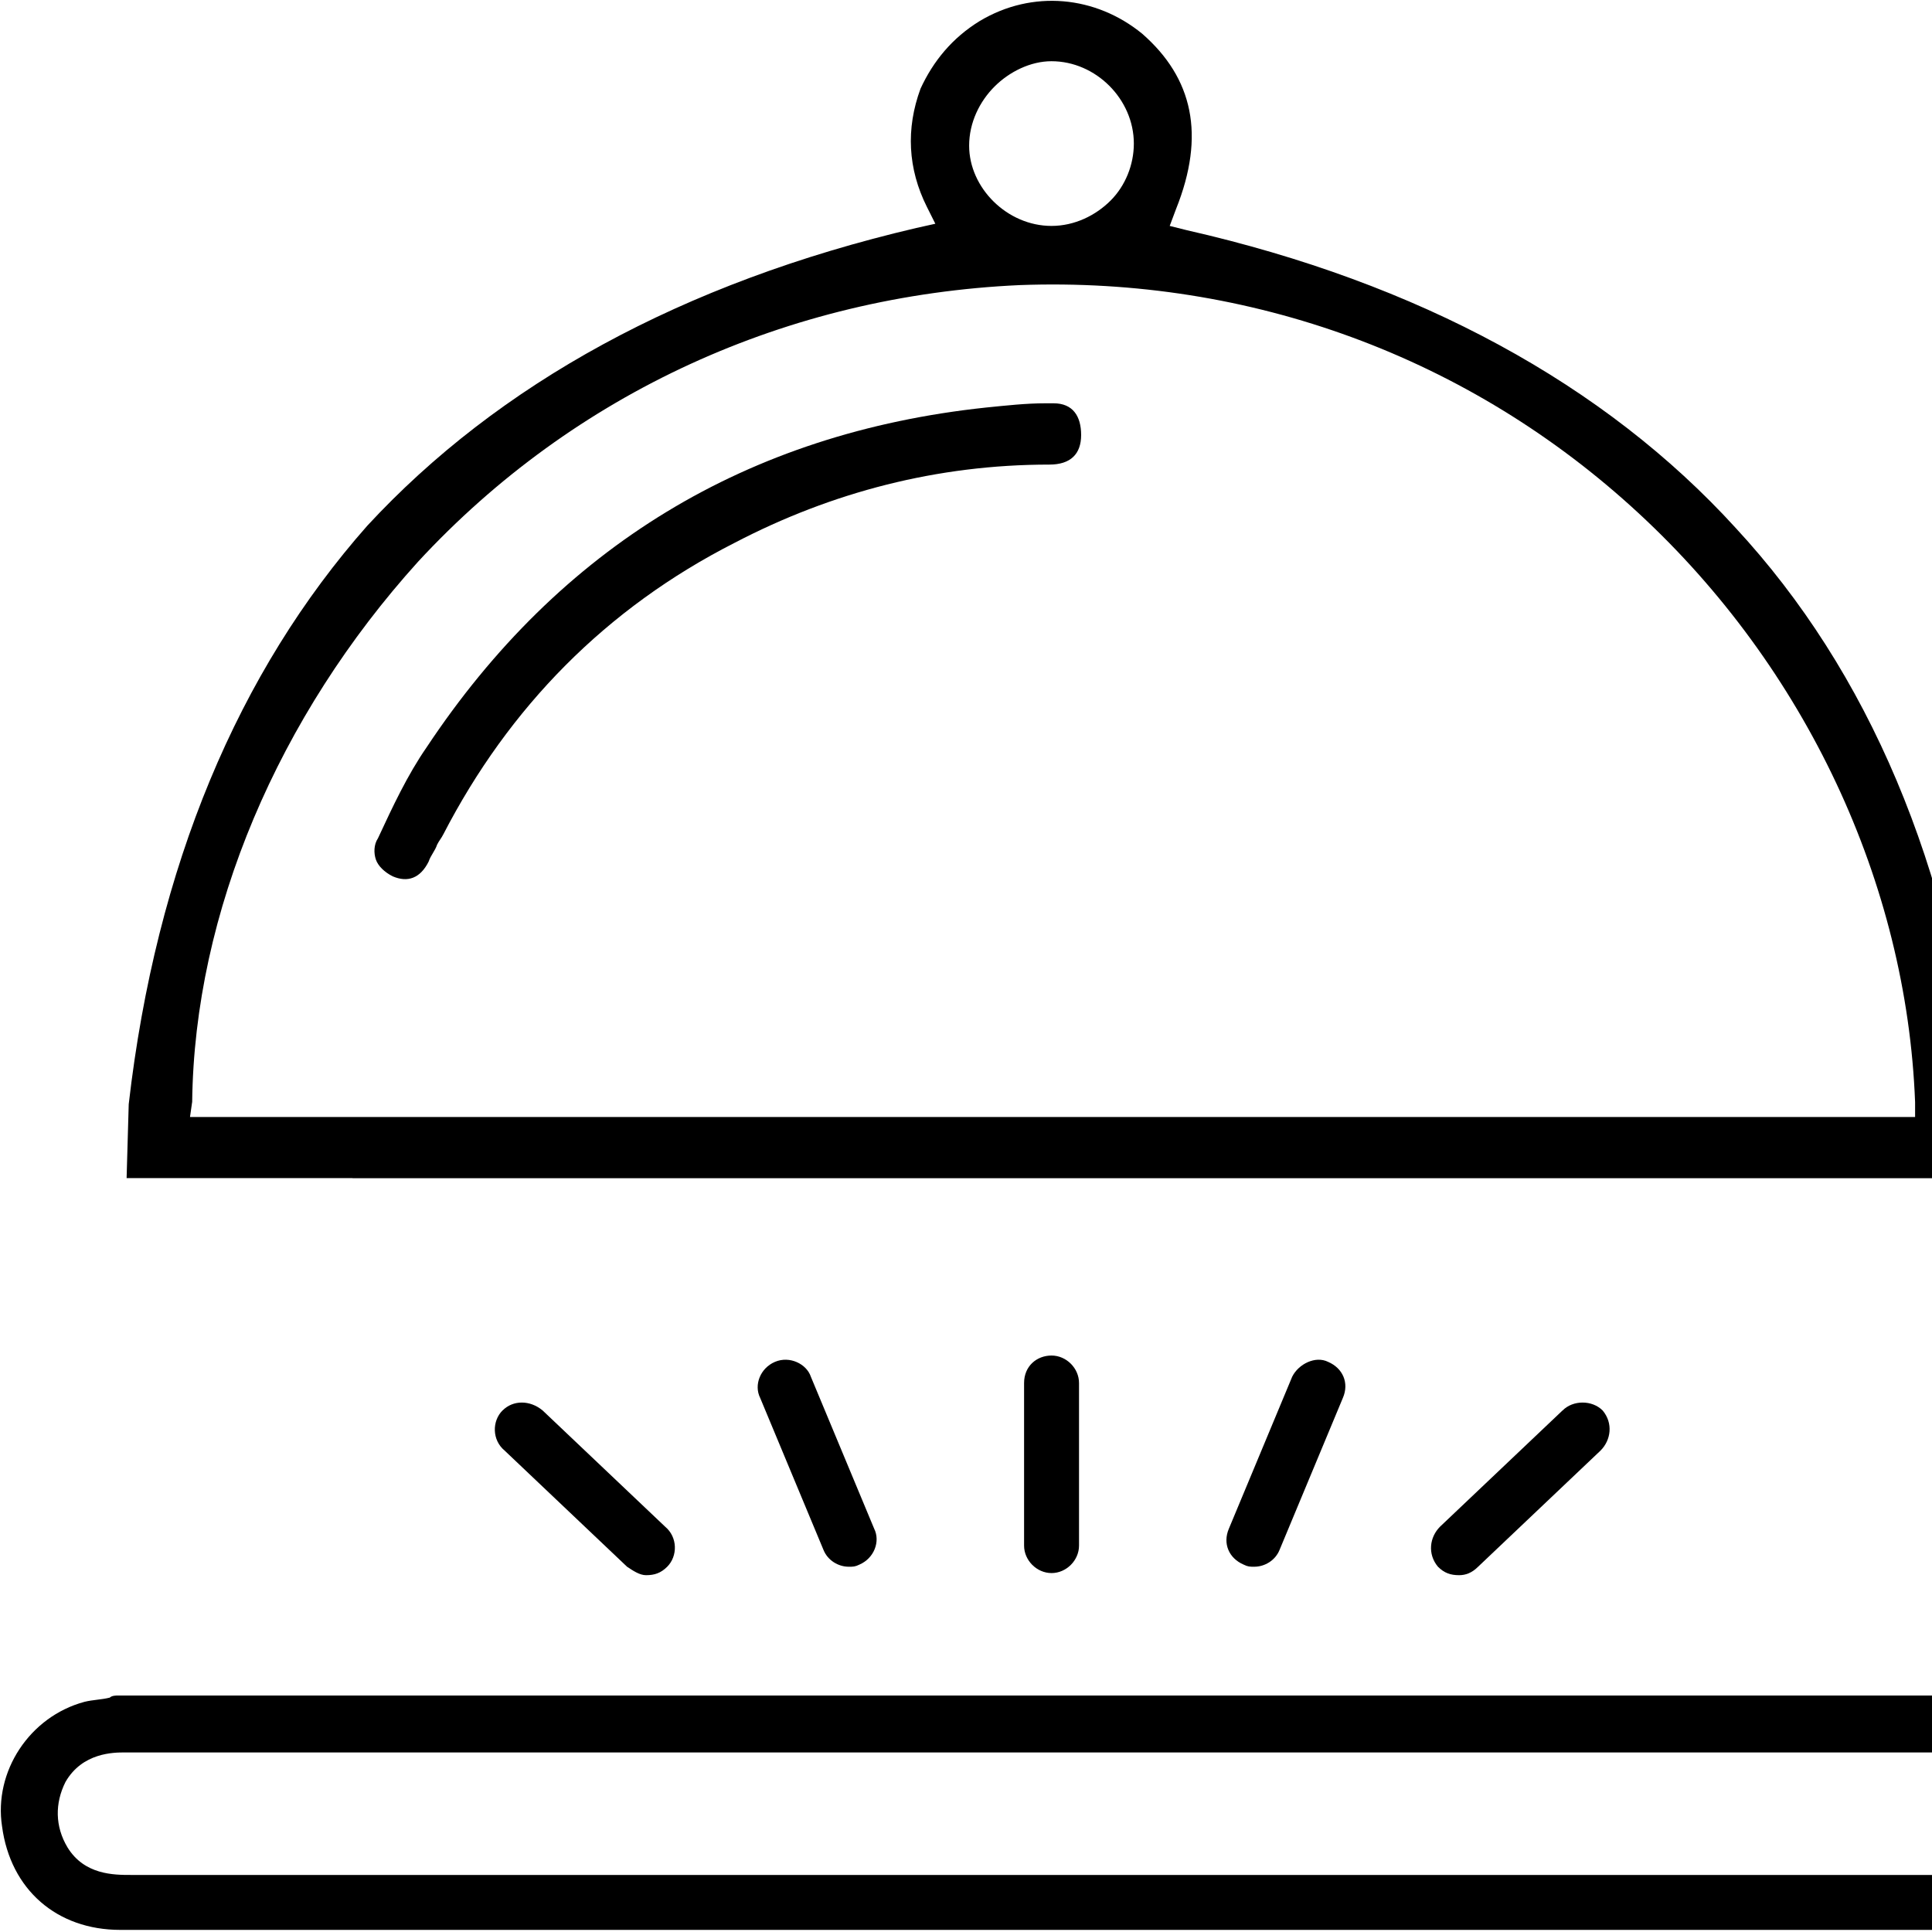 <svg version="1.1" xmlns="http://www.w3.org/2000/svg" width="32" height="32" viewBox="0 0 32 32">
<title>no_data</title>
<path d="M33.294 28.118c-0.070 0-0.175-0.035-0.21-0.035v0h-31.126c-0.035 0-0.105 0-0.14 0.035-0.14 0.035-0.28 0.035-0.42 0.070-0.909 0.245-1.504 1.154-1.364 2.063 0.14 1.049 0.909 1.714 1.958 1.714 9.617 0 19.76 0 31.021 0 1.084 0 1.889-0.734 1.958-1.819 0.070-1.014-0.63-1.854-1.679-2.028zM34.063 30.146c-0.035 0.525-0.42 0.874-0.944 0.909-0.21 0-0.42 0-0.595 0-0.105 0-0.245 0-0.35 0s-0.245 0-0.35 0h-17.416c-4.092 0-8.149 0-12.24 0-0.28 0-0.769 0-1.049-0.455-0.21-0.35-0.21-0.734-0.035-1.084 0.28-0.49 0.804-0.49 0.979-0.49 1.294 0 2.588 0 3.882 0h3.882c7.659 0 15.318 0 22.977 0h0.035c0.14 0 0.315 0 0.49 0.035 0.455 0.105 0.769 0.525 0.734 1.084z"></path>
<path d="M5.84 19.515h3.882c0.734 0 1.434 0 2.168 0 6.925 0 13.849 0 20.774 0 0.070 0 0.14 0 0.175 0l-0.070-1.224c-0.455-3.952-1.819-7.169-4.022-9.548-2.168-2.378-5.246-4.057-9.093-4.931l-0.28-0.070 0.105-0.28c0.49-1.224 0.28-2.168-0.56-2.903-0.769-0.629-1.819-0.734-2.693-0.21-0.455 0.28-0.769 0.664-0.979 1.119-0.245 0.664-0.21 1.329 0.105 1.958l0.14 0.28-0.315 0.070c-3.882 0.909-6.925 2.588-9.093 4.931-2.133 2.413-3.497 5.631-3.952 9.582l-0.035 1.224c1.224 0 2.483 0 3.742 0zM16.472 1.434c0.245-0.245 0.595-0.42 0.944-0.42 0 0 0 0 0 0 0.734 0 1.364 0.629 1.364 1.364 0 0.35-0.14 0.699-0.385 0.944s-0.595 0.42-0.979 0.42c0 0 0 0 0 0-0.734 0-1.364-0.63-1.364-1.329 0-0.385 0.175-0.734 0.42-0.979zM3.183 18.256c0.035-3.148 1.434-6.4 3.742-8.953 2.588-2.798 6.12-4.407 9.967-4.581 3.812-0.14 7.449 1.189 10.247 3.777 2.763 2.553 4.442 6.12 4.581 9.757v0.245h-28.573l0.035-0.245z"></path>
<path d="M17.451 6.68c-0.035 0-0.070 0-0.14 0-0.315 0-0.63 0.035-0.979 0.070-3.952 0.42-7.064 2.308-9.268 5.631-0.315 0.455-0.56 0.979-0.804 1.504-0.070 0.105-0.070 0.245-0.035 0.35s0.14 0.21 0.28 0.28c0.245 0.105 0.455 0.035 0.595-0.245 0.035-0.105 0.105-0.175 0.14-0.28 0.035-0.070 0.070-0.105 0.105-0.175 1.084-2.098 2.693-3.742 4.826-4.826 1.609-0.839 3.357-1.294 5.211-1.294 0.35 0 0.525-0.175 0.525-0.49s-0.14-0.525-0.455-0.525z"></path>
<path d="M8.323 23.362c-0.175 0.175-0.175 0.49 0.035 0.664l2.028 1.924c0.105 0.070 0.21 0.14 0.315 0.14 0.14 0 0.245-0.035 0.35-0.14 0.175-0.175 0.175-0.49-0.035-0.664l-2.028-1.924c-0.21-0.175-0.49-0.175-0.664 0z"></path>
<path d="M25.88 23.362l-2.028 1.924c-0.175 0.175-0.21 0.455-0.035 0.664 0.105 0.105 0.21 0.14 0.35 0.14 0.105 0 0.21-0.035 0.315-0.14l2.028-1.924c0.175-0.175 0.21-0.455 0.035-0.664-0.175-0.175-0.49-0.175-0.664 0z"></path>
<path d="M16.962 22.907v2.693c0 0.245 0.21 0.455 0.455 0.455s0.455-0.21 0.455-0.455v-2.693c0-0.245-0.21-0.455-0.455-0.455s-0.455 0.175-0.455 0.455z"></path>
<path d="M21.403 22.802l-1.049 2.518c-0.105 0.245 0 0.49 0.245 0.595 0.070 0.035 0.105 0.035 0.175 0.035 0.175 0 0.35-0.105 0.42-0.28l1.049-2.518c0.105-0.245 0-0.49-0.245-0.595-0.21-0.105-0.49 0.035-0.595 0.245z"></path>
<path d="M12.835 22.557c-0.245 0.105-0.35 0.385-0.245 0.595l1.049 2.518c0.070 0.175 0.245 0.28 0.42 0.28 0.070 0 0.105 0 0.175-0.035 0.245-0.105 0.35-0.385 0.245-0.595l-1.049-2.518c-0.070-0.21-0.35-0.35-0.595-0.245z"></path>
</svg>
